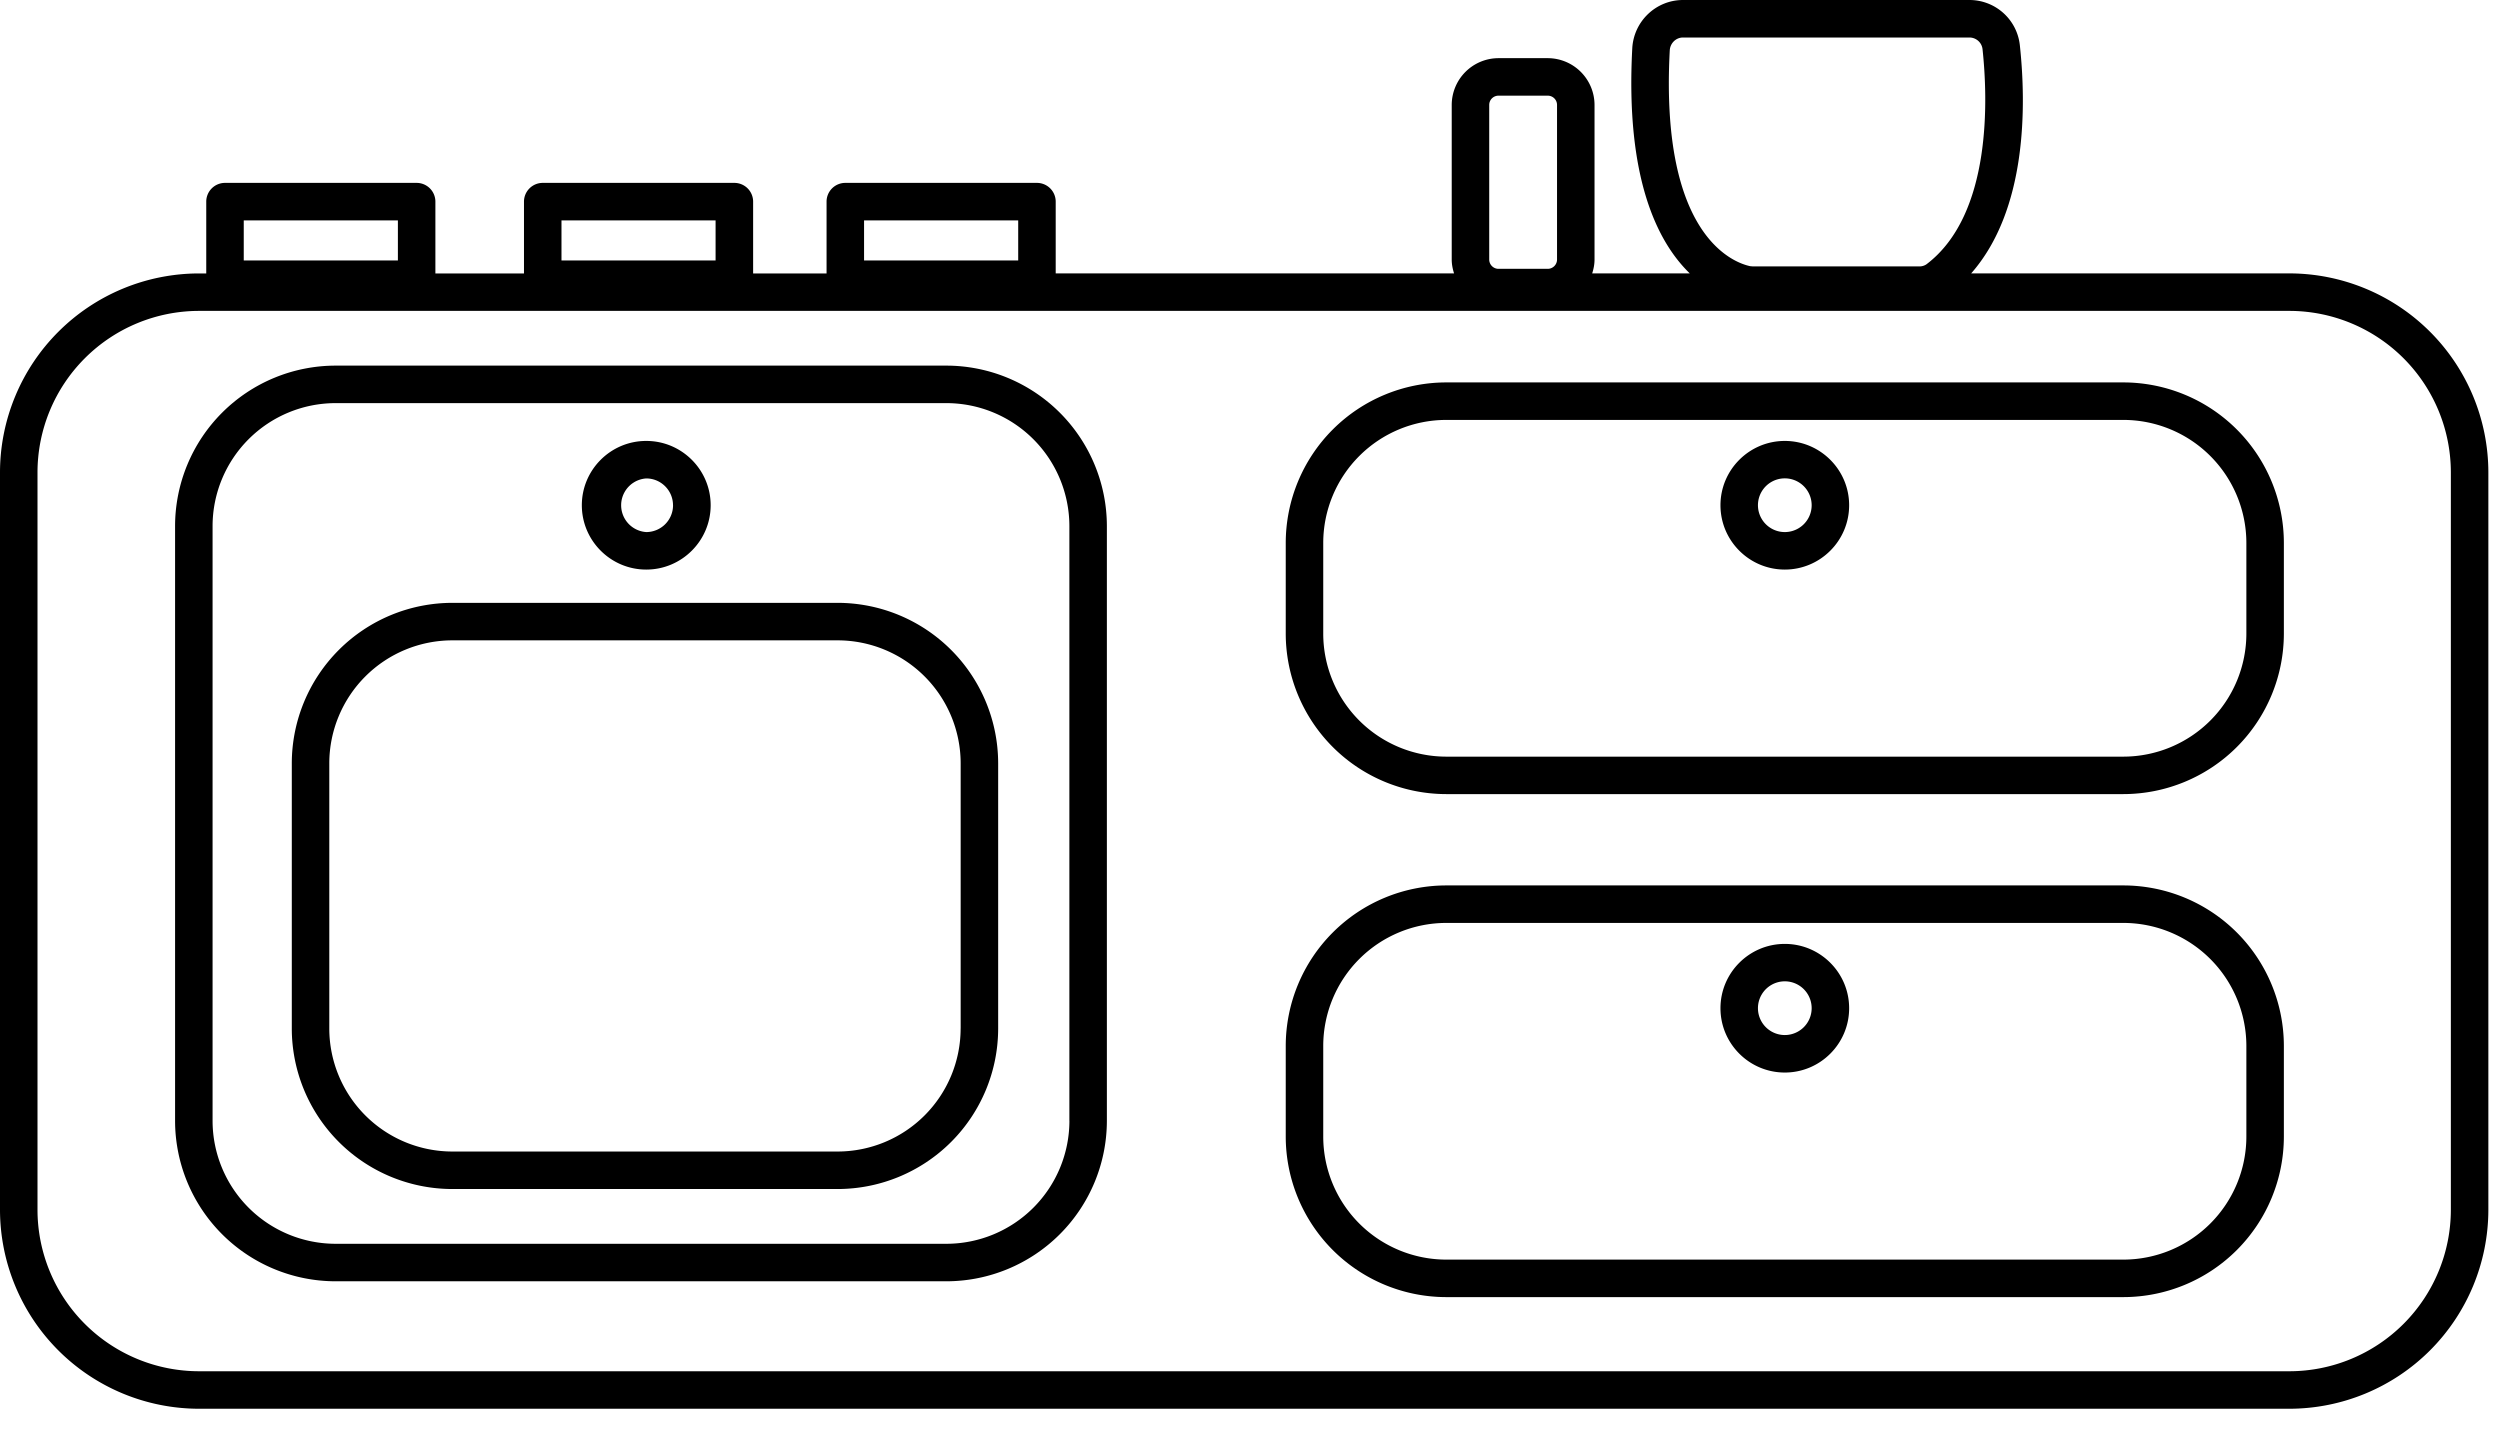 <svg xmlns:xlink="http://www.w3.org/1999/xlink" xmlns="http://www.w3.org/2000/svg" width="64" height="37" viewBox="0 0 64 37">
    <g fill="#000" fill-rule="evenodd">
      <path d="M62.742 30.97a4.138 4.138 0 0 1-4.133 4.134H5.094A4.138 4.138 0 0 1 .96 30.97V12.093a4.138 4.138 0 0 1 4.134-4.134h53.515a4.138 4.138 0 0 1 4.133 4.134V30.97zM6.24 6.668h3.946V5.642H6.24v1.026zm8.134 0h3.945V5.642h-3.945v1.026zm7.746 0h3.946V5.642H22.12v1.026zm16.004-3.982c0-.131.106-.237.238-.237h1.26c.132 0 .238.106.238.237v3.958a.238.238 0 0 1-.238.238h-1.26a.238.238 0 0 1-.238-.238V2.686zm4.622-1.396c.01-.185.159-.33.34-.33h7.33c.174 0 .319.13.337.3.132 1.229.256 4.227-1.437 5.507a.314.314 0 0 1-.186.053h-4.26l-.066-.006c-.389-.082-2.315-.73-2.058-5.524zm15.863 5.709h-8.147c1.434-1.632 1.412-4.295 1.246-5.842A1.297 1.297 0 0 0 50.416 0h-7.33c-.692 0-1.263.544-1.3 1.238-.177 3.322.642 4.955 1.472 5.761H40.76c.036-.113.06-.231.06-.355V2.686a1.2 1.2 0 0 0-1.198-1.197h-1.26a1.2 1.2 0 0 0-1.198 1.197v3.958c0 .124.024.242.06.355H27.026V5.162a.48.48 0 0 0-.48-.48H21.64a.48.48 0 0 0-.48.48V7h-1.88V5.162a.48.48 0 0 0-.48-.48h-4.906a.48.48 0 0 0-.48.48V7h-2.268V5.162a.48.48 0 0 0-.48-.48H5.76a.48.48 0 0 0-.48.48V7h-.186A5.1 5.1 0 0 0 0 12.093V30.97a5.1 5.1 0 0 0 5.094 5.094h53.515a5.1 5.1 0 0 0 5.093-5.094V12.093a5.1 5.1 0 0 0-5.093-5.094z"></path>
      <path d="M17.23 12.934a.687.687 0 0 1-.686.687.688.688 0 0 1 0-1.373c.378 0 .685.308.685.686m-.686 1.647h.002c.908 0 1.648-.739 1.648-1.647s-.74-1.646-1.648-1.646h-.002c-.909 0-1.648.738-1.648 1.646 0 .908.74 1.647 1.648 1.647M57.507 16.222a3.152 3.152 0 0 1-3.148 3.148H37.023a3.152 3.152 0 0 1-3.148-3.148V13.9a3.152 3.152 0 0 1 3.148-3.15h17.336a3.152 3.152 0 0 1 3.148 3.15v2.322zM54.359 9.79H37.023a4.113 4.113 0 0 0-4.108 4.109v2.322a4.113 4.113 0 0 0 4.108 4.108h17.336a4.113 4.113 0 0 0 4.108-4.108V13.9a4.113 4.113 0 0 0-4.108-4.11z"></path>
      <path d="M45.691 13.621a.687.687 0 1 1 0-1.375.687.687 0 0 1 0 1.375m0-2.333c-.908 0-1.647.738-1.647 1.646 0 .909.739 1.647 1.647 1.647s1.647-.738 1.647-1.647c0-.908-.739-1.646-1.647-1.646M57.507 29.097a3.152 3.152 0 0 1-3.148 3.149H37.023a3.152 3.152 0 0 1-3.148-3.149v-2.322a3.152 3.152 0 0 1 3.148-3.148h17.336a3.152 3.152 0 0 1 3.148 3.148v2.322zm-3.148-6.43H37.023a4.113 4.113 0 0 0-4.108 4.108v2.322a4.113 4.113 0 0 0 4.108 4.109h17.336a4.113 4.113 0 0 0 4.108-4.109v-2.322a4.113 4.113 0 0 0-4.108-4.108z"></path>
      <path d="M45.691 26.497a.687.687 0 1 1 0-1.375.687.687 0 0 1 0 1.375m0-2.333c-.908 0-1.647.738-1.647 1.646 0 .909.739 1.647 1.647 1.647s1.647-.738 1.647-1.647c0-.908-.739-1.646-1.647-1.646M27.377 28.693a3.152 3.152 0 0 1-3.148 3.148H8.59a3.152 3.152 0 0 1-3.148-3.148V13.467a3.151 3.151 0 0 1 3.148-3.147h15.638a3.151 3.151 0 0 1 3.148 3.147v15.226zM24.229 9.36H8.59a4.112 4.112 0 0 0-4.108 4.107v15.226a4.112 4.112 0 0 0 4.108 4.108h15.638a4.113 4.113 0 0 0 4.108-4.108V13.467a4.113 4.113 0 0 0-4.108-4.107z"></path>
      <path d="M24.592 26.331a3.152 3.152 0 0 1-3.148 3.148H11.58a3.152 3.152 0 0 1-3.15-3.148v-6.79a3.152 3.152 0 0 1 3.15-3.148h9.865a3.152 3.152 0 0 1 3.148 3.148v6.79zm-3.148-10.898H11.58a4.113 4.113 0 0 0-4.11 4.108v6.79a4.113 4.113 0 0 0 4.11 4.108h9.865a4.113 4.113 0 0 0 4.108-4.108v-6.79a4.113 4.113 0 0 0-4.108-4.108z"></path>
    </g>
  </svg>